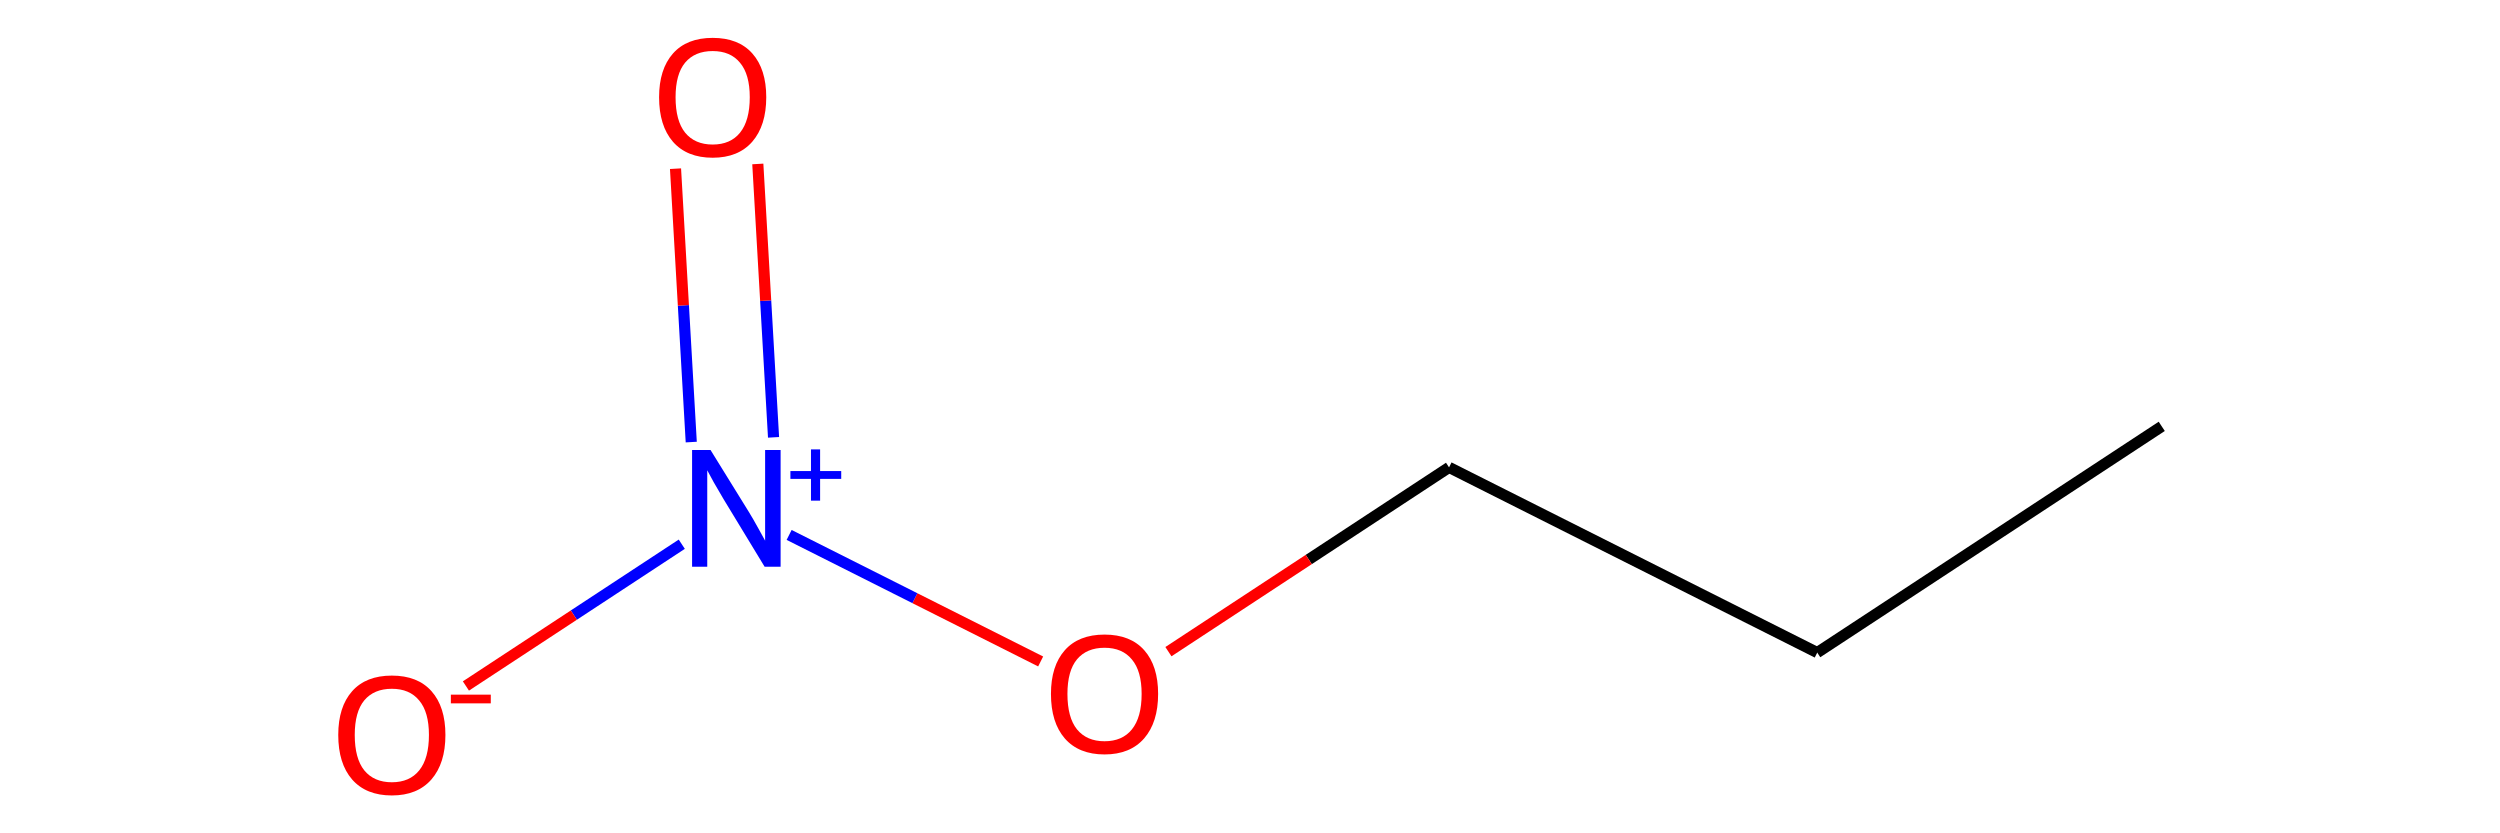 <?xml version='1.0' encoding='iso-8859-1'?>
<svg version='1.1' baseProfile='full'
              xmlns='http://www.w3.org/2000/svg'
                      xmlns:rdkit='http://www.rdkit.org/xml'
                      xmlns:xlink='http://www.w3.org/1999/xlink'
                  xml:space='preserve'
width='450px' height='150px' viewBox='0 0 450 150'>
<!-- END OF HEADER -->
<rect style='opacity:0.0;fill:none;stroke:none' width='450' height='150' x='0' y='0'> </rect>
<path class='bond-0' d='M 389.114,76.744 L 327.102,117.468' style='fill:none;fill-rule:evenodd;stroke:#000000;stroke-width:2.0px;stroke-linecap:butt;stroke-linejoin:miter;stroke-opacity:1' />
<path class='bond-1' d='M 327.102,117.468 L 260.828,84.126' style='fill:none;fill-rule:evenodd;stroke:#000000;stroke-width:2.0px;stroke-linecap:butt;stroke-linejoin:miter;stroke-opacity:1' />
<path class='bond-2' d='M 260.828,84.126 L 235.572,100.712' style='fill:none;fill-rule:evenodd;stroke:#000000;stroke-width:2.0px;stroke-linecap:butt;stroke-linejoin:miter;stroke-opacity:1' />
<path class='bond-2' d='M 235.572,100.712 L 210.316,117.298' style='fill:none;fill-rule:evenodd;stroke:#FF0000;stroke-width:2.0px;stroke-linecap:butt;stroke-linejoin:miter;stroke-opacity:1' />
<path class='bond-3' d='M 187.317,119.064 L 164.68,107.676' style='fill:none;fill-rule:evenodd;stroke:#FF0000;stroke-width:2.0px;stroke-linecap:butt;stroke-linejoin:miter;stroke-opacity:1' />
<path class='bond-3' d='M 164.68,107.676 L 142.043,96.287' style='fill:none;fill-rule:evenodd;stroke:#0000FF;stroke-width:2.0px;stroke-linecap:butt;stroke-linejoin:miter;stroke-opacity:1' />
<path class='bond-4' d='M 122.72,97.958 L 103.291,110.717' style='fill:none;fill-rule:evenodd;stroke:#0000FF;stroke-width:2.0px;stroke-linecap:butt;stroke-linejoin:miter;stroke-opacity:1' />
<path class='bond-4' d='M 103.291,110.717 L 83.863,123.476' style='fill:none;fill-rule:evenodd;stroke:#FF0000;stroke-width:2.0px;stroke-linecap:butt;stroke-linejoin:miter;stroke-opacity:1' />
<path class='bond-5' d='M 139.238,78.722 L 137.822,54.116' style='fill:none;fill-rule:evenodd;stroke:#0000FF;stroke-width:2.0px;stroke-linecap:butt;stroke-linejoin:miter;stroke-opacity:1' />
<path class='bond-5' d='M 137.822,54.116 L 136.406,29.511' style='fill:none;fill-rule:evenodd;stroke:#FF0000;stroke-width:2.0px;stroke-linecap:butt;stroke-linejoin:miter;stroke-opacity:1' />
<path class='bond-5' d='M 124.425,79.574 L 123.009,54.969' style='fill:none;fill-rule:evenodd;stroke:#0000FF;stroke-width:2.0px;stroke-linecap:butt;stroke-linejoin:miter;stroke-opacity:1' />
<path class='bond-5' d='M 123.009,54.969 L 121.593,30.363' style='fill:none;fill-rule:evenodd;stroke:#FF0000;stroke-width:2.0px;stroke-linecap:butt;stroke-linejoin:miter;stroke-opacity:1' />
<path  class='atom-3' d='M 189.172 124.909
Q 189.172 119.864, 191.665 117.045
Q 194.157 114.226, 198.816 114.226
Q 203.475 114.226, 205.968 117.045
Q 208.461 119.864, 208.461 124.909
Q 208.461 130.013, 205.938 132.921
Q 203.416 135.8, 198.816 135.8
Q 194.187 135.8, 191.665 132.921
Q 189.172 130.043, 189.172 124.909
M 198.816 133.426
Q 202.021 133.426, 203.742 131.289
Q 205.493 129.123, 205.493 124.909
Q 205.493 120.784, 203.742 118.707
Q 202.021 116.6, 198.816 116.6
Q 195.611 116.6, 193.861 118.677
Q 192.139 120.754, 192.139 124.909
Q 192.139 129.152, 193.861 131.289
Q 195.611 133.426, 198.816 133.426
' fill='#FF0000'/>
<path  class='atom-4' d='M 127.898 81.003
L 134.783 92.131
Q 135.465 93.229, 136.563 95.217
Q 137.661 97.205, 137.721 97.324
L 137.721 81.003
L 140.51 81.003
L 140.51 102.013
L 137.632 102.013
L 130.243 89.846
Q 129.382 88.421, 128.462 86.789
Q 127.572 85.157, 127.305 84.653
L 127.305 102.013
L 124.575 102.013
L 124.575 81.003
L 127.898 81.003
' fill='#0000FF'/>
<path  class='atom-4' d='M 142.273 84.79
L 145.975 84.79
L 145.975 80.892
L 147.62 80.892
L 147.62 84.79
L 151.42 84.79
L 151.42 86.2
L 147.62 86.2
L 147.62 90.117
L 145.975 90.117
L 145.975 86.2
L 142.273 86.2
L 142.273 84.79
' fill='#0000FF'/>
<path  class='atom-5' d='M 60.886 132.291
Q 60.886 127.246, 63.379 124.427
Q 65.872 121.608, 70.531 121.608
Q 75.19 121.608, 77.682 124.427
Q 80.175 127.246, 80.175 132.291
Q 80.175 137.395, 77.653 140.303
Q 75.13 143.182, 70.531 143.182
Q 65.901 143.182, 63.379 140.303
Q 60.886 137.425, 60.886 132.291
M 70.531 140.808
Q 73.736 140.808, 75.457 138.671
Q 77.208 136.505, 77.208 132.291
Q 77.208 128.166, 75.457 126.089
Q 73.736 123.982, 70.531 123.982
Q 67.326 123.982, 65.575 126.059
Q 63.854 128.136, 63.854 132.291
Q 63.854 136.535, 65.575 138.671
Q 67.326 140.808, 70.531 140.808
' fill='#FF0000'/>
<path  class='atom-5' d='M 81.154 125.037
L 88.342 125.037
L 88.342 126.604
L 81.154 126.604
L 81.154 125.037
' fill='#FF0000'/>
<path  class='atom-6' d='M 118.636 17.501
Q 118.636 12.457, 121.129 9.637
Q 123.621 6.818, 128.28 6.818
Q 132.939 6.818, 135.432 9.637
Q 137.925 12.457, 137.925 17.501
Q 137.925 22.605, 135.403 25.514
Q 132.88 28.392, 128.28 28.392
Q 123.651 28.392, 121.129 25.514
Q 118.636 22.635, 118.636 17.501
M 128.28 26.018
Q 131.485 26.018, 133.207 23.881
Q 134.957 21.715, 134.957 17.501
Q 134.957 13.376, 133.207 11.299
Q 131.485 9.192, 128.28 9.192
Q 125.076 9.192, 123.325 11.27
Q 121.603 13.347, 121.603 17.501
Q 121.603 21.745, 123.325 23.881
Q 125.076 26.018, 128.28 26.018
' fill='#FF0000'/>
</svg>
